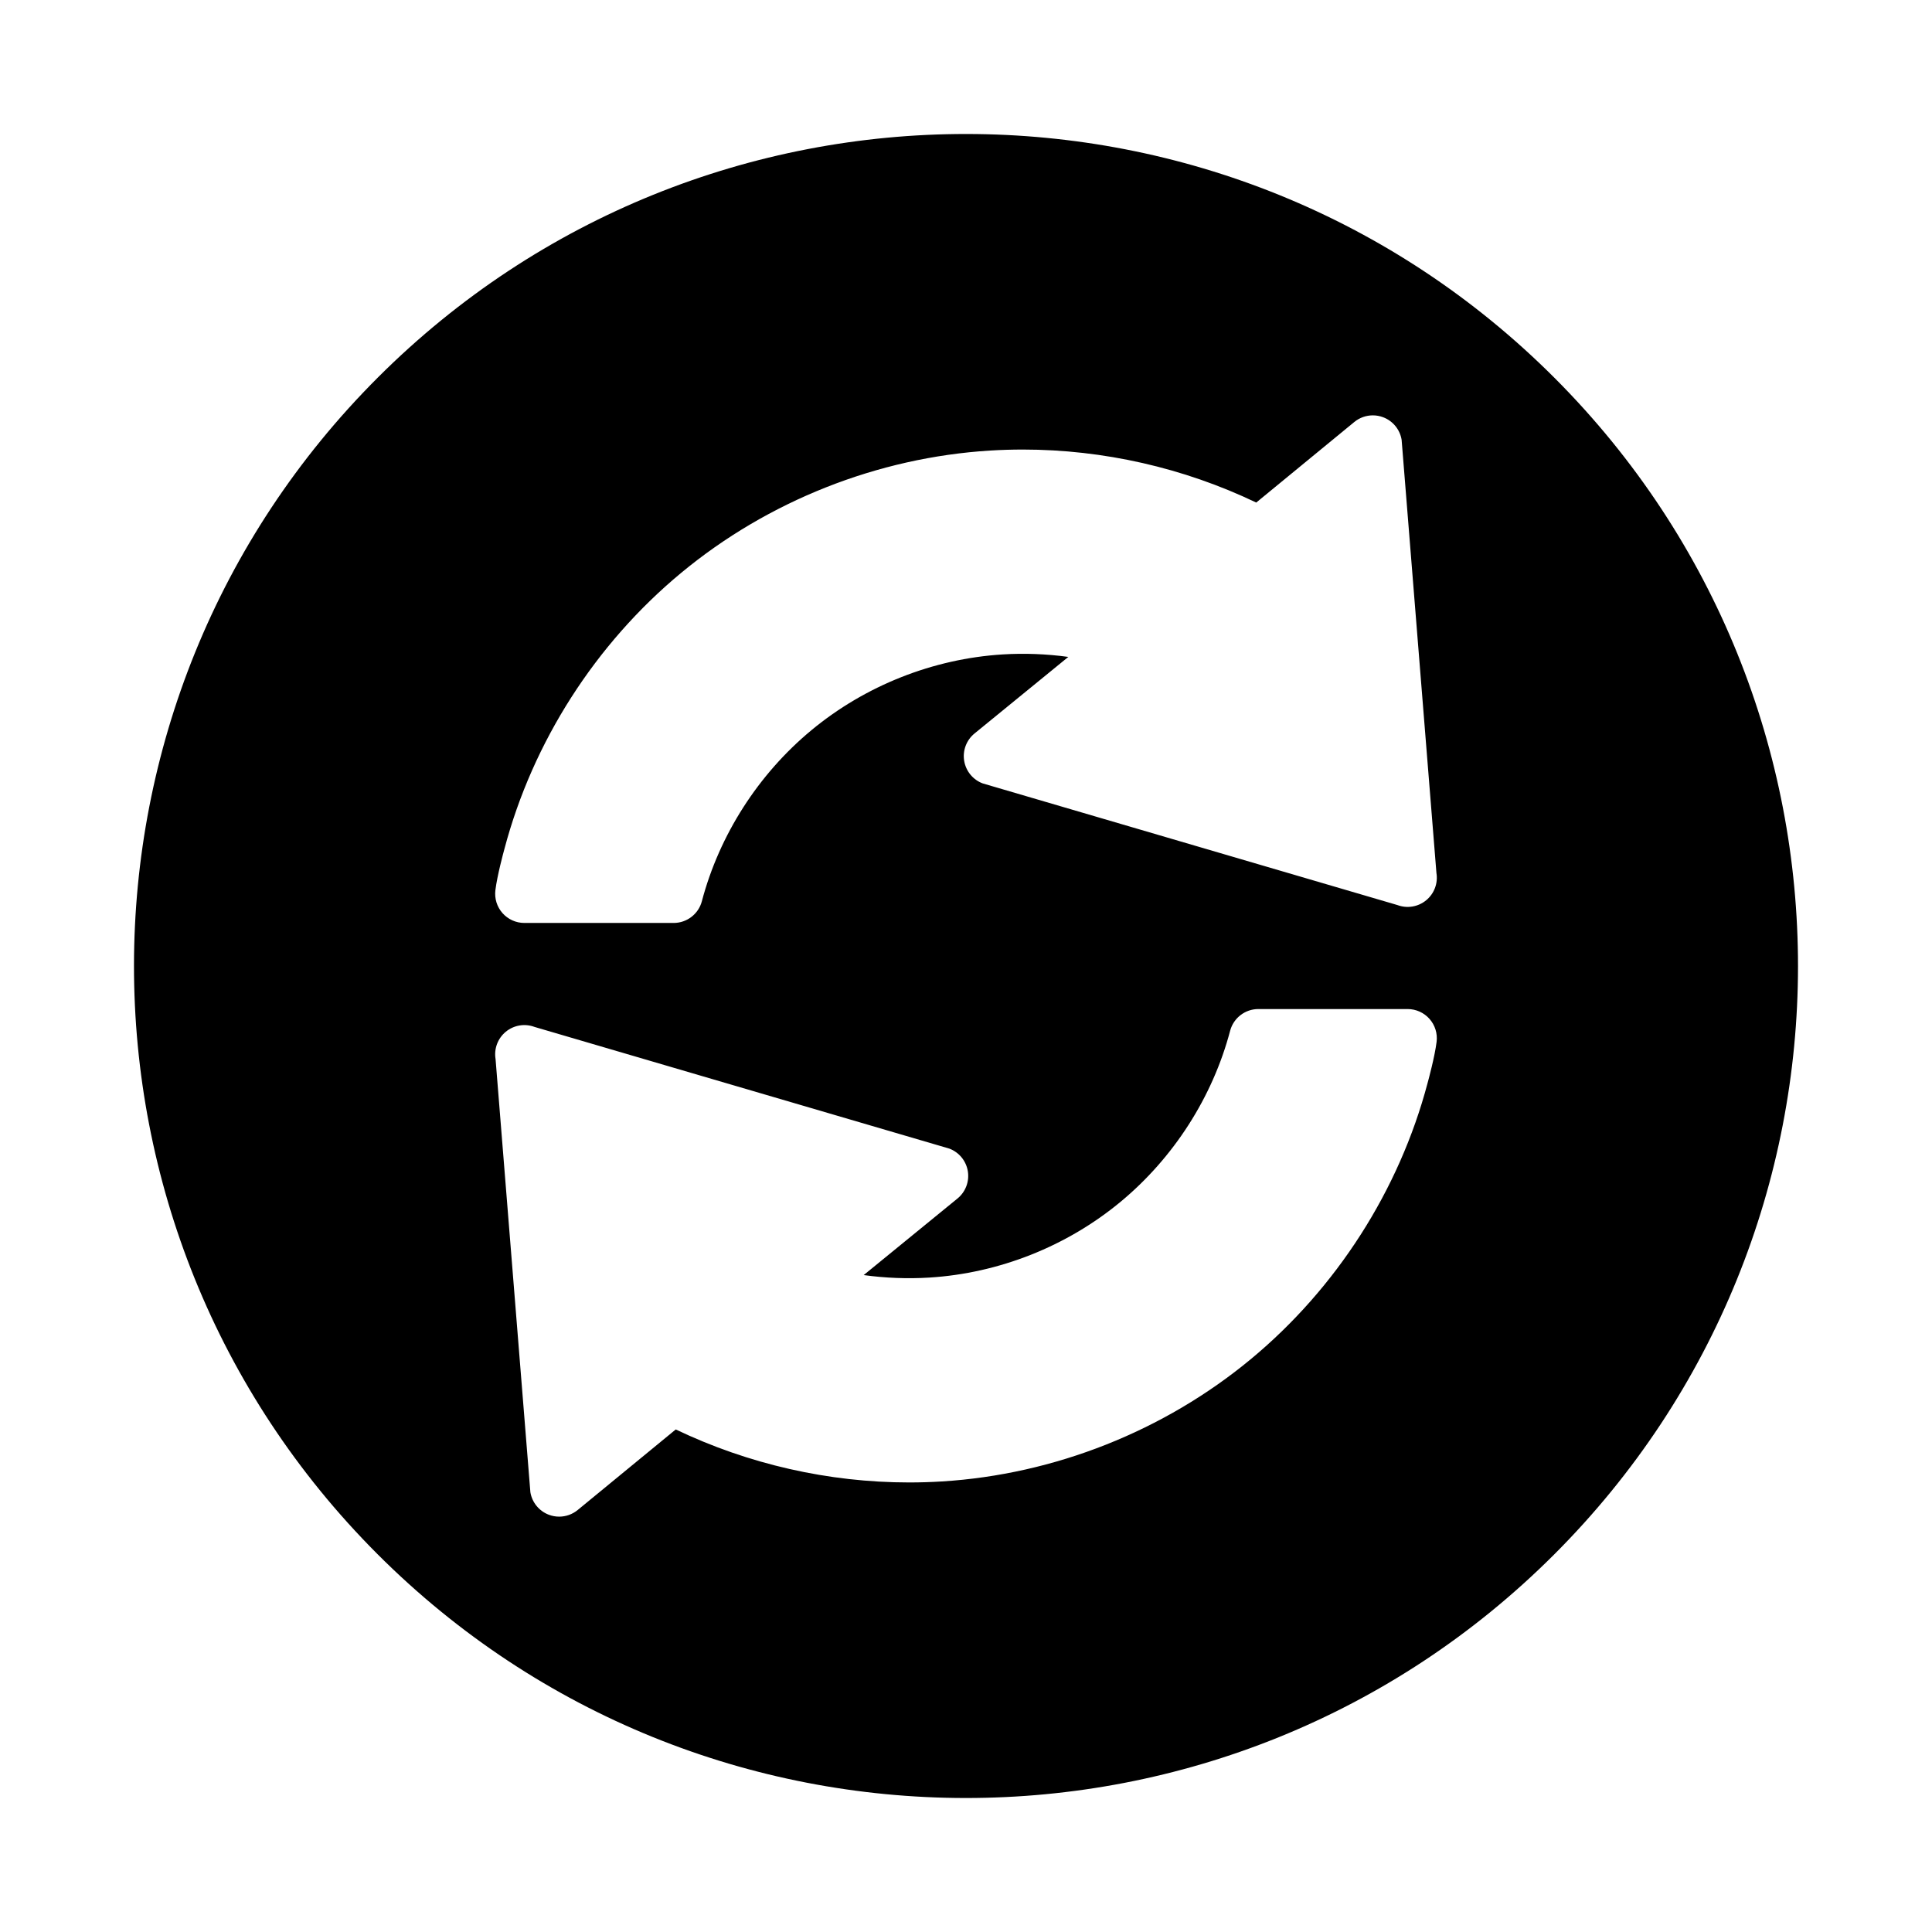<?xml version="1.0" encoding="iso-8859-1"?>
<!-- Generator: Adobe Illustrator 16.0.0, SVG Export Plug-In . SVG Version: 6.00 Build 0)  -->
<!DOCTYPE svg PUBLIC "-//W3C//DTD SVG 1.1//EN" "http://www.w3.org/Graphics/SVG/1.1/DTD/svg11.dtd">
<svg version="1.1" id="Layer_1" xmlns="http://www.w3.org/2000/svg" xmlns:xlink="http://www.w3.org/1999/xlink" x="0px" y="0px"
	 width="512px" height="512px" viewBox="0 0 512 512" style="enable-background:new 0 0 512 512;" xml:space="preserve">
<path d="M412.006,100.186c-86.054-86.161-225.661-86.246-311.821-0.192c-86.16,86.056-86.247,225.661-0.191,311.822
	c86.053,86.158,225.661,86.245,311.821,0.19C497.975,325.952,498.062,186.346,412.006,100.186z M131.283,235.91
	c0.482-3.9,2.153-10.057,2.397-10.943c7.501-28.359,24.128-54.332,46.821-73.141c23.007-19.068,52.085-30.584,81.88-32.424
	c2.869-0.178,5.788-0.268,8.675-0.268c21.354,0,42.629,4.843,61.859,14.047l25.991-21.35c1.406-1.153,3.146-1.757,4.909-1.757
	c0.916,0,1.836,0.163,2.72,0.495c2.587,0.972,4.457,3.25,4.908,5.976l9.226,114.8c0.451,2.726-0.586,5.484-2.721,7.238
	c-2.135,1.753-5.042,2.235-7.628,1.263l-109.896-32.237c-2.586-0.972-4.457-3.249-4.908-5.975s0.586-5.484,2.721-7.238
	l24.876-20.307c-5.756-0.79-11.623-1.017-17.396-0.661c-18.434,1.14-36.432,8.269-50.675,20.074
	c-14.088,11.676-24.401,27.774-29.04,45.33c-0.896,3.394-3.966,5.758-7.476,5.758h-39.57c-2.216,0-4.325-0.951-5.792-2.61
	C131.697,240.319,131.013,238.109,131.283,235.91z M380.716,276.09c-0.481,3.9-2.152,10.057-2.396,10.943
	c-7.502,28.359-24.129,54.332-46.822,73.141c-23.007,19.068-52.085,30.584-81.88,32.424c-2.87,0.178-5.788,0.268-8.675,0.268
	c-21.354,0-42.629-4.843-61.859-14.047l-25.991,21.35c-1.405,1.153-3.146,1.757-4.909,1.757c-0.916,0-1.836-0.163-2.72-0.495
	c-2.587-0.972-4.457-3.25-4.908-5.976l-9.226-114.8c-0.451-2.726,0.586-5.484,2.721-7.238c2.134-1.753,5.042-2.235,7.628-1.263
	l109.896,32.237c2.586,0.972,4.458,3.249,4.909,5.975s-0.586,5.485-2.721,7.238l-24.876,20.307
	c5.755,0.79,11.622,1.017,17.395,0.661c18.434-1.14,36.432-8.269,50.675-20.074c14.088-11.676,24.401-27.774,29.041-45.33
	c0.896-3.394,3.966-5.758,7.475-5.758h39.57c2.216,0,4.326,0.951,5.793,2.61C380.303,271.681,380.988,273.891,380.716,276.09z"/>
</svg>

